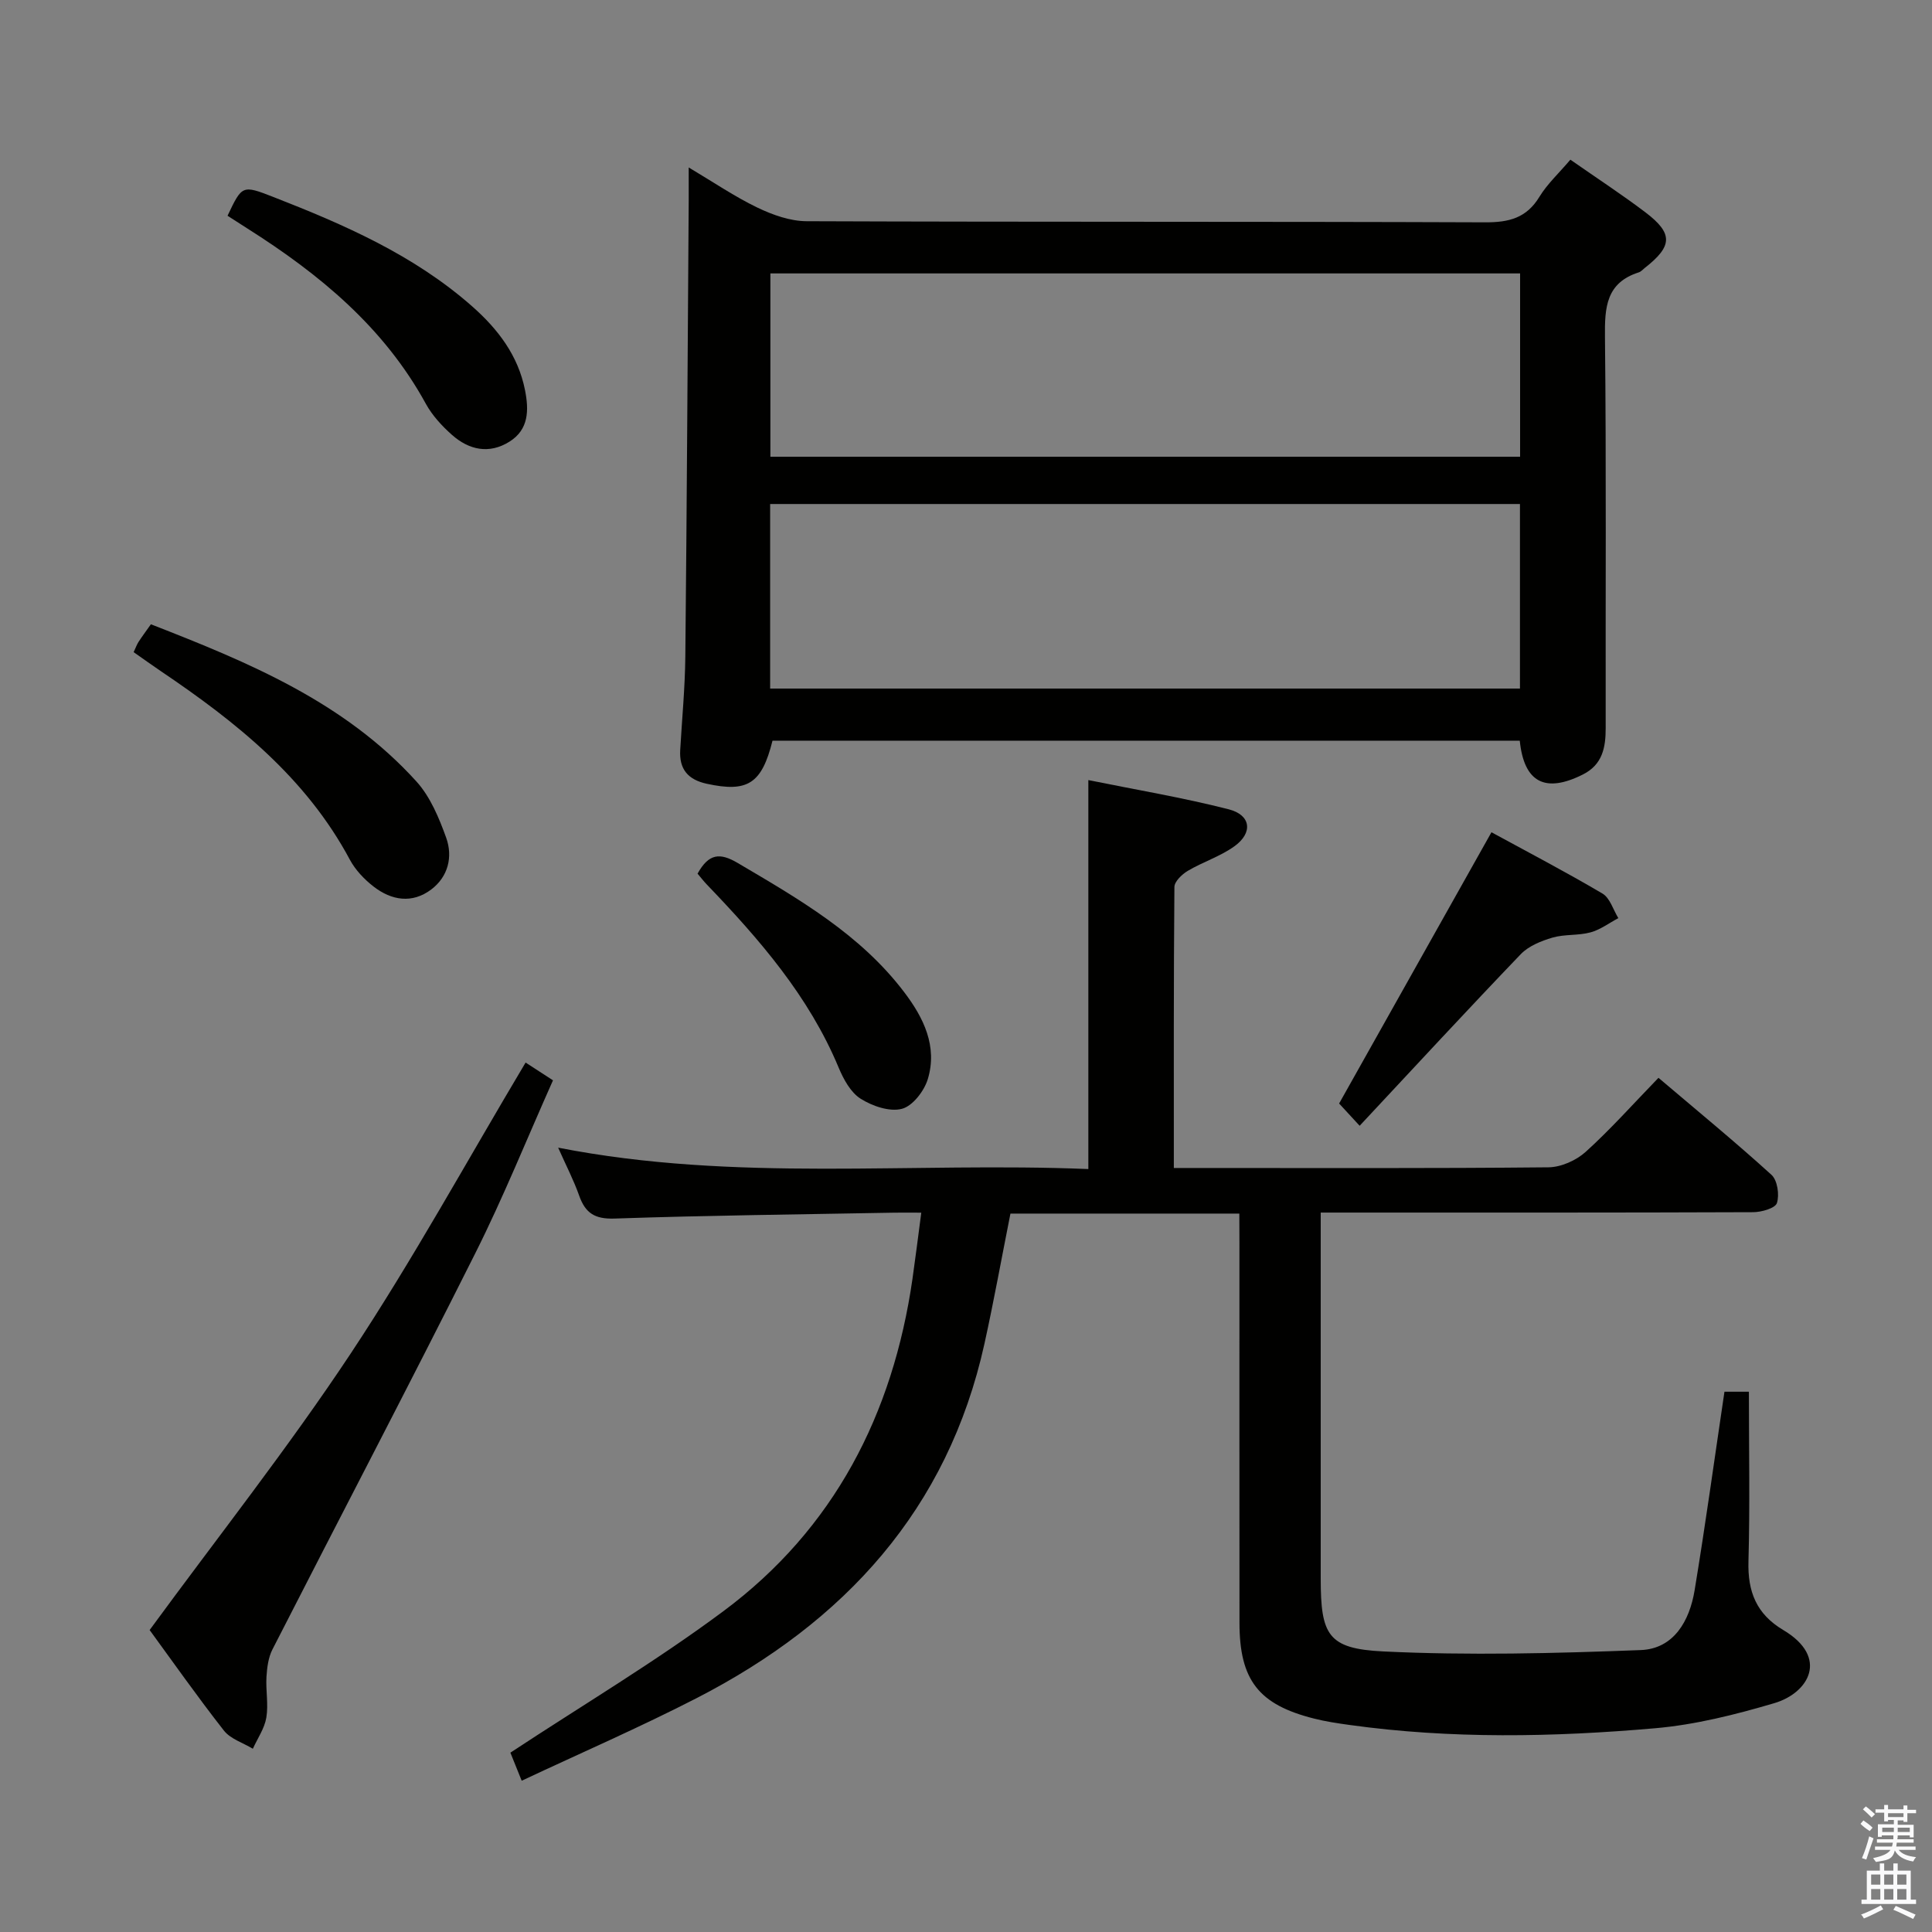<svg enable-background="new 0 0 400 400" viewBox="0 0 400 400" xmlns="http://www.w3.org/2000/svg"><rect x="0" y="0" width="400" height="400" fill="#808080" stroke="none"/><path d="m385.2 377.6.6-.7c.6.4 1.3.9 1.9 1.5l-.6.7c-.8-.5-1.4-1-1.9-1.5zm.3 7.1c.6-1.4 1.1-2.9 1.5-4.5.3.1.6.3.9.4-.5 1.4-1 2.9-1.5 4.4zm.2-10.1.6-.6c.7.5 1.3 1.1 1.9 1.6l-.7.7c-.6-.6-1.2-1.2-1.8-1.7zm8.4-.8h.8v.9h1.8v.7h-1.8v1.8h-.8v-.3h-1.2v.9h3.3v2.6h-.8v-.4h-2.5c0 .3 0 .6-.1.8h3.4v.7h-3.5c0 .3-.1.6-.1.8h4v.7h-3.5c.7.9 1.9 1.3 3.6 1.5-.2.2-.4.5-.6.9-1.9-.3-3.2-1.1-3.8-2.3-.5 2.1-1.8 2-3.9 2.4-.2-.3-.4-.5-.6-.8 1.9-.4 3.1-.9 3.6-1.7h-3.2v-.7h3.5c.1-.2.1-.5.2-.8h-3.3v-.7h3.4c0-.2 0-.5 0-.8h-2.4v.3h-.8v-2.6h3.3v-.9h-1.2v.3h-.8v-1.8h-1.8v-.7h1.8v-.9h.8v.9h3.2zm-4.4 5.5h2.4c0-.3 0-.6 0-.9h-2.4zm1.2-3.1h3.2v-.8h-3.2zm4.4 2.2h-2.4v.9h2.5v-.9z" fill="#fafafb"/><path d="m389.2 385.8h.9v1.5h1.9v-1.5h.9v1.5h2.7v6h1.1v.9h-11.3v-.9h1.1v-6h2.7zm.2 8.7.5.8c-1.2.6-2.5 1.3-4 1.9-.2-.3-.3-.6-.6-.8 1.6-.6 3-1.3 4.1-1.9zm-2-4.3h1.9v-2.1h-1.9zm0 3.1h1.9v-2.2h-1.9zm2.7-3.1h1.9v-2.1h-1.9zm0 3.1h1.9v-2.2h-1.9zm2.4 1.3c1.4.6 2.7 1.2 4.1 1.8l-.5.9c-1.5-.7-2.8-1.4-4.1-1.9zm2.2-6.5h-1.9v2.1h1.9zm-1.9 5.2h1.9v-2.2h-1.9z" fill="#fafafb"/><g fill="#010100"><path d="m256.59 251.26c-16.39 0-31.86 0-47.39 0-1.81 9.1-3.42 18.05-5.38 26.94-7.59 34.37-29.03 57.66-59.55 73.36-11.77 6.05-23.93 11.33-36.26 17.12-1.22-3.03-2.01-4.99-2.34-5.81 14.91-9.83 30.04-18.83 44.1-29.29 22.93-17.06 35.1-40.76 39.15-68.82.61-4.26 1.14-8.53 1.82-13.69-2.13 0-3.86-.03-5.58 0-19.31.36-38.62.56-57.92 1.22-4.1.14-6.05-1.13-7.33-4.75-1.14-3.23-2.74-6.29-4.35-9.93 36.75 7.21 73.22 2.93 109.77 4.43 0-27 0-53.36 0-80.53 9.75 1.98 19.52 3.61 29.07 6.05 4.62 1.18 5.05 4.87 1.16 7.66-2.92 2.1-6.52 3.23-9.64 5.08-1.2.71-2.76 2.2-2.77 3.34-.17 19.15-.12 38.3-.12 58.18h5.08c24.16 0 48.33.1 72.49-.14 2.62-.03 5.74-1.43 7.71-3.21 5.17-4.68 9.83-9.93 15.06-15.32 8.11 6.89 15.93 13.3 23.4 20.09 1.23 1.12 1.67 4.14 1.12 5.84-.35 1.08-3.21 1.89-4.94 1.89-27.83.11-55.66.08-83.49.08-1.79 0-3.59 0-6.02 0v5.82c0 23.33-.01 46.66 0 69.99.01 11.62 1.46 14.49 12.92 15.05 17.73.86 35.57.4 53.33-.28 6.87-.26 10.12-6.07 11.16-12.37 2.24-13.57 4.11-27.2 6.18-41.12h5.06c0 11.89.23 23.52-.09 35.13-.18 6.28 1.66 10.91 7.19 14.2 9.58 5.69 5.29 13.05-1.84 15.15-8.06 2.38-16.39 4.48-24.73 5.2-21.06 1.83-42.19 2.24-63.24-.69-2.46-.34-4.93-.71-7.33-1.32-11.46-2.88-15.42-7.96-15.43-19.82-.02-26.16-.01-52.33-.01-78.49-.02-1.95-.02-3.91-.02-6.24z"/><path d="m325.13 33.06c5.47 3.82 10.62 7.18 15.51 10.88 5.82 4.41 5.68 7.02-.15 11.57-.39.31-.75.74-1.2.88-6.74 2.15-7.07 7.21-7 13.32.29 26.99.1 53.99.15 80.99.01 4.07-.66 7.61-4.72 9.65-7.79 3.91-12.18 1.68-13.07-7-51.55 0-103.14 0-154.71 0-2.23 8.93-5.16 10.76-13.61 8.92-3.91-.85-5.73-3.03-5.5-6.99.37-6.47 1-12.94 1.06-19.42.32-31.47.48-62.95.7-94.42.01-1.98 0-3.96 0-6.77 5.14 3.06 9.51 6.04 14.22 8.31 3.15 1.51 6.78 2.81 10.21 2.82 46.83.18 93.65.05 140.48.23 4.94.02 8.56-.9 11.23-5.3 1.61-2.64 3.99-4.83 6.4-7.67zm-10.41 61.5c0-12.79 0-25.33 0-37.95-51.94 0-103.59 0-155.22 0v37.95zm-155.27 48h155.24c0-12.95 0-25.53 0-38.21-51.87 0-103.42 0-155.24 0z"/><path d="m30.98 337.48c14.17-19.35 28.72-37.77 41.65-57.28 12.84-19.38 24.04-39.84 36.19-60.21 1.58 1.03 3.33 2.16 5.67 3.68-5.36 12-10.24 24.15-16.09 35.81-13.77 27.46-28.03 54.67-42 82.03-.85 1.67-1.11 3.75-1.23 5.66-.17 2.81.43 5.71-.03 8.45-.38 2.24-1.82 4.3-2.79 6.44-2.03-1.23-4.63-2.02-6-3.77-5.53-7.06-10.69-14.41-15.37-20.81z"/><path d="m27.67 135.02c.45-.97.67-1.59 1.01-2.12.72-1.11 1.51-2.16 2.56-3.65 20.15 7.85 40.05 16.06 54.98 32.55 2.87 3.17 4.68 7.54 6.16 11.65 1.41 3.94.41 8.06-3.1 10.71-3.96 2.98-8.23 2.27-11.95-.62-1.92-1.49-3.75-3.42-4.89-5.54-9.08-16.99-23.55-28.52-39.09-39.01-1.89-1.28-3.74-2.61-5.68-3.97z"/><path d="m47.11 44.67c3.01-6.34 3.04-6.4 9.45-3.9 14.72 5.74 29.16 12.04 41.2 22.66 5.33 4.7 9.52 10.17 10.94 17.35.81 4.1.81 8.14-3.22 10.66-4.21 2.64-8.38 1.72-11.9-1.4-2.09-1.85-4.09-4.03-5.42-6.45-8.67-15.84-22.01-26.83-36.92-36.27-1.39-.88-2.77-1.78-4.13-2.65z"/><path d="m281.5 233.08c-2.12-2.3-3.45-3.74-4.25-4.61 10.54-18.77 20.88-37.19 31.54-56.16 7.39 4.03 15.3 8.16 22.98 12.69 1.56.92 2.22 3.35 3.29 5.09-1.91 1.01-3.73 2.4-5.77 2.95-2.53.69-5.35.35-7.86 1.08-2.34.69-4.93 1.73-6.56 3.42-11.05 11.52-21.87 23.23-33.37 35.54z"/><path d="m144.42 180.88c2.32-4.16 4.59-4.41 8.33-2.2 12.65 7.46 25.36 14.75 34.45 26.73 4.03 5.3 6.93 11.22 4.9 17.98-.74 2.48-3.14 5.6-5.37 6.18-2.55.67-6.14-.57-8.56-2.1-2.06-1.31-3.53-4.03-4.54-6.44-6.15-14.76-16.38-26.53-27.25-37.86-.68-.7-1.27-1.48-1.96-2.29z"/></g></svg>